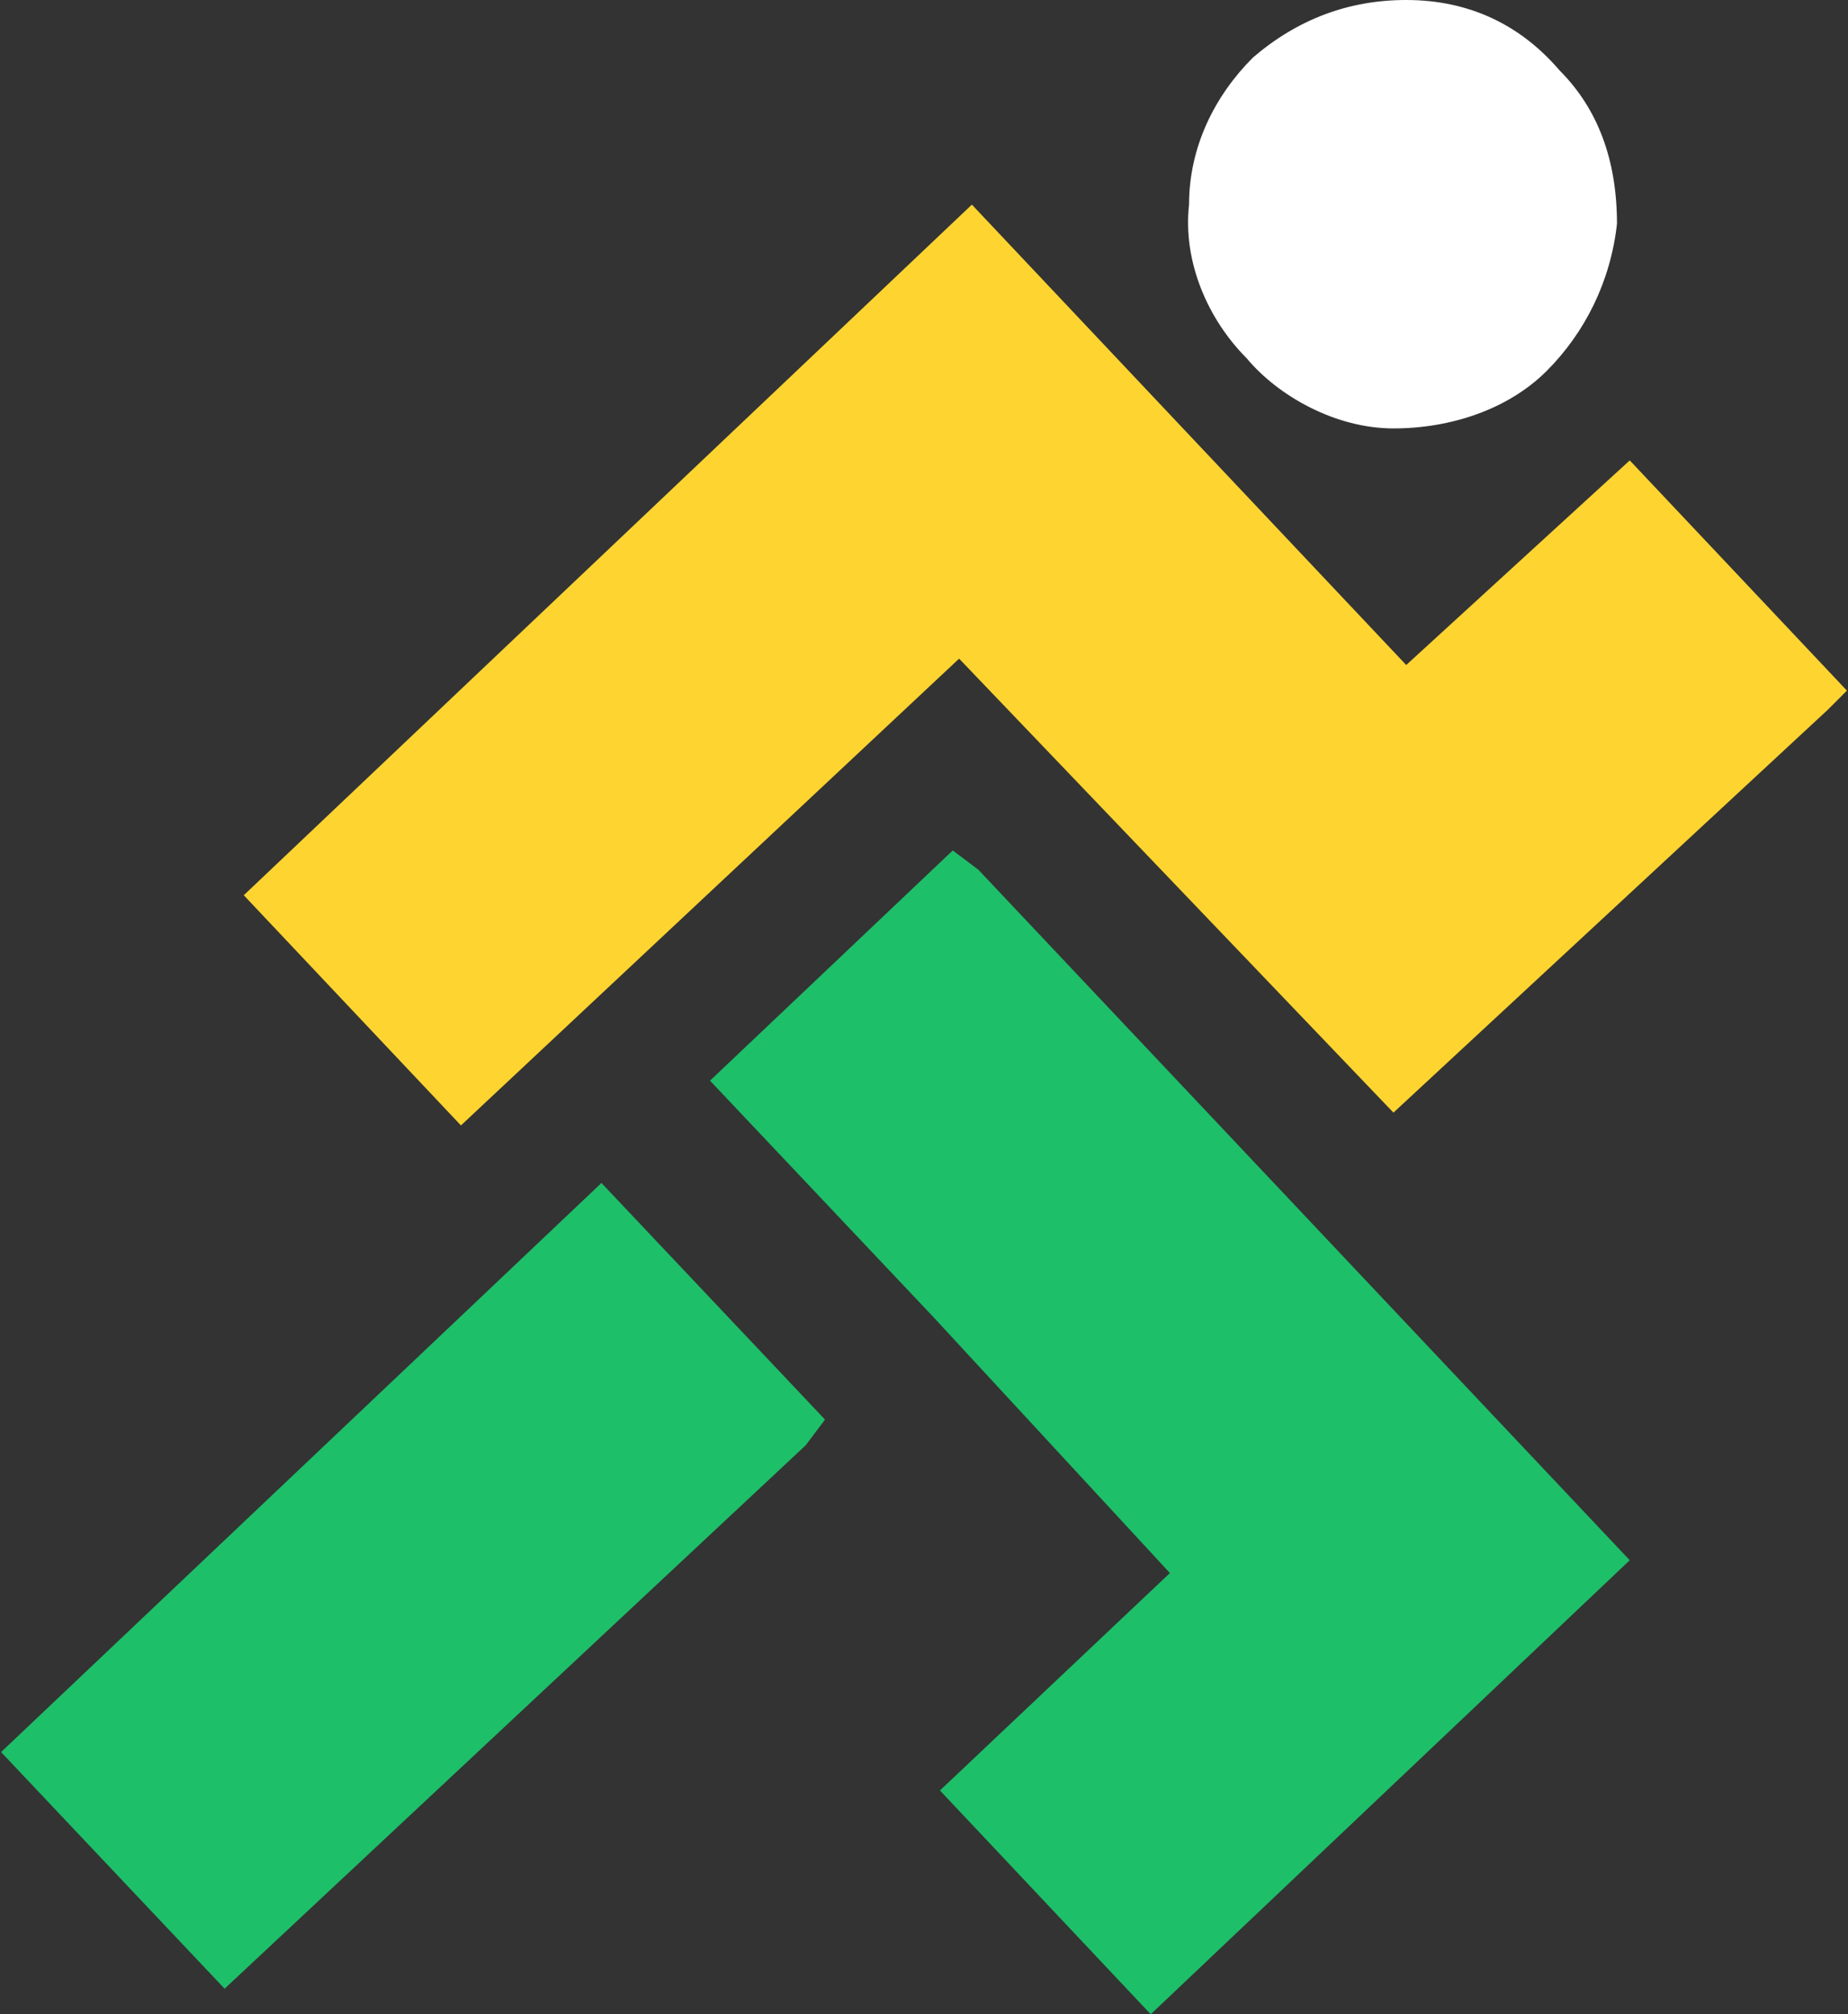 <svg width="78" height="85" viewBox="0 0 78 85" fill="none" xmlns="http://www.w3.org/2000/svg"><rect x="0" y="0" width="78" height="85" fill="#333333" stroke="none"/><path fill-rule="evenodd" clip-rule="evenodd" d="M77.146 29.952L58.814 46.952L40.482 27.794L19.455 47.492L10.289 37.778L41.021 8.635L59.353 28.063L68.788 19.428L77.954 29.143L77.146 29.952Z" fill="#FED430"></path><path fill-rule="evenodd" clip-rule="evenodd" d="M41.291 36.698L68.788 65.841L48.57 85L39.673 75.556L49.379 66.381L39.404 55.587L29.968 45.603L40.213 35.889L41.291 36.698ZM34.012 60.984L9.48 83.921L0.045 73.936L25.386 49.921L34.821 59.905L34.012 60.984Z" fill="#1DBF69"></path><path fill-rule="evenodd" clip-rule="evenodd" d="M59.353 0C62.049 0 64.205 1.079 65.823 2.968C67.44 4.587 68.249 6.746 68.249 9.444C67.98 11.873 66.901 14.032 65.284 15.651C63.666 17.27 61.24 18.079 58.814 18.079C56.387 18.079 53.961 16.73 52.613 15.111C50.996 13.492 49.917 11.063 50.187 8.635C50.187 6.206 51.265 4.048 52.883 2.429C54.77 0.81 56.926 0 59.353 0Z" fill="white"></path></svg>